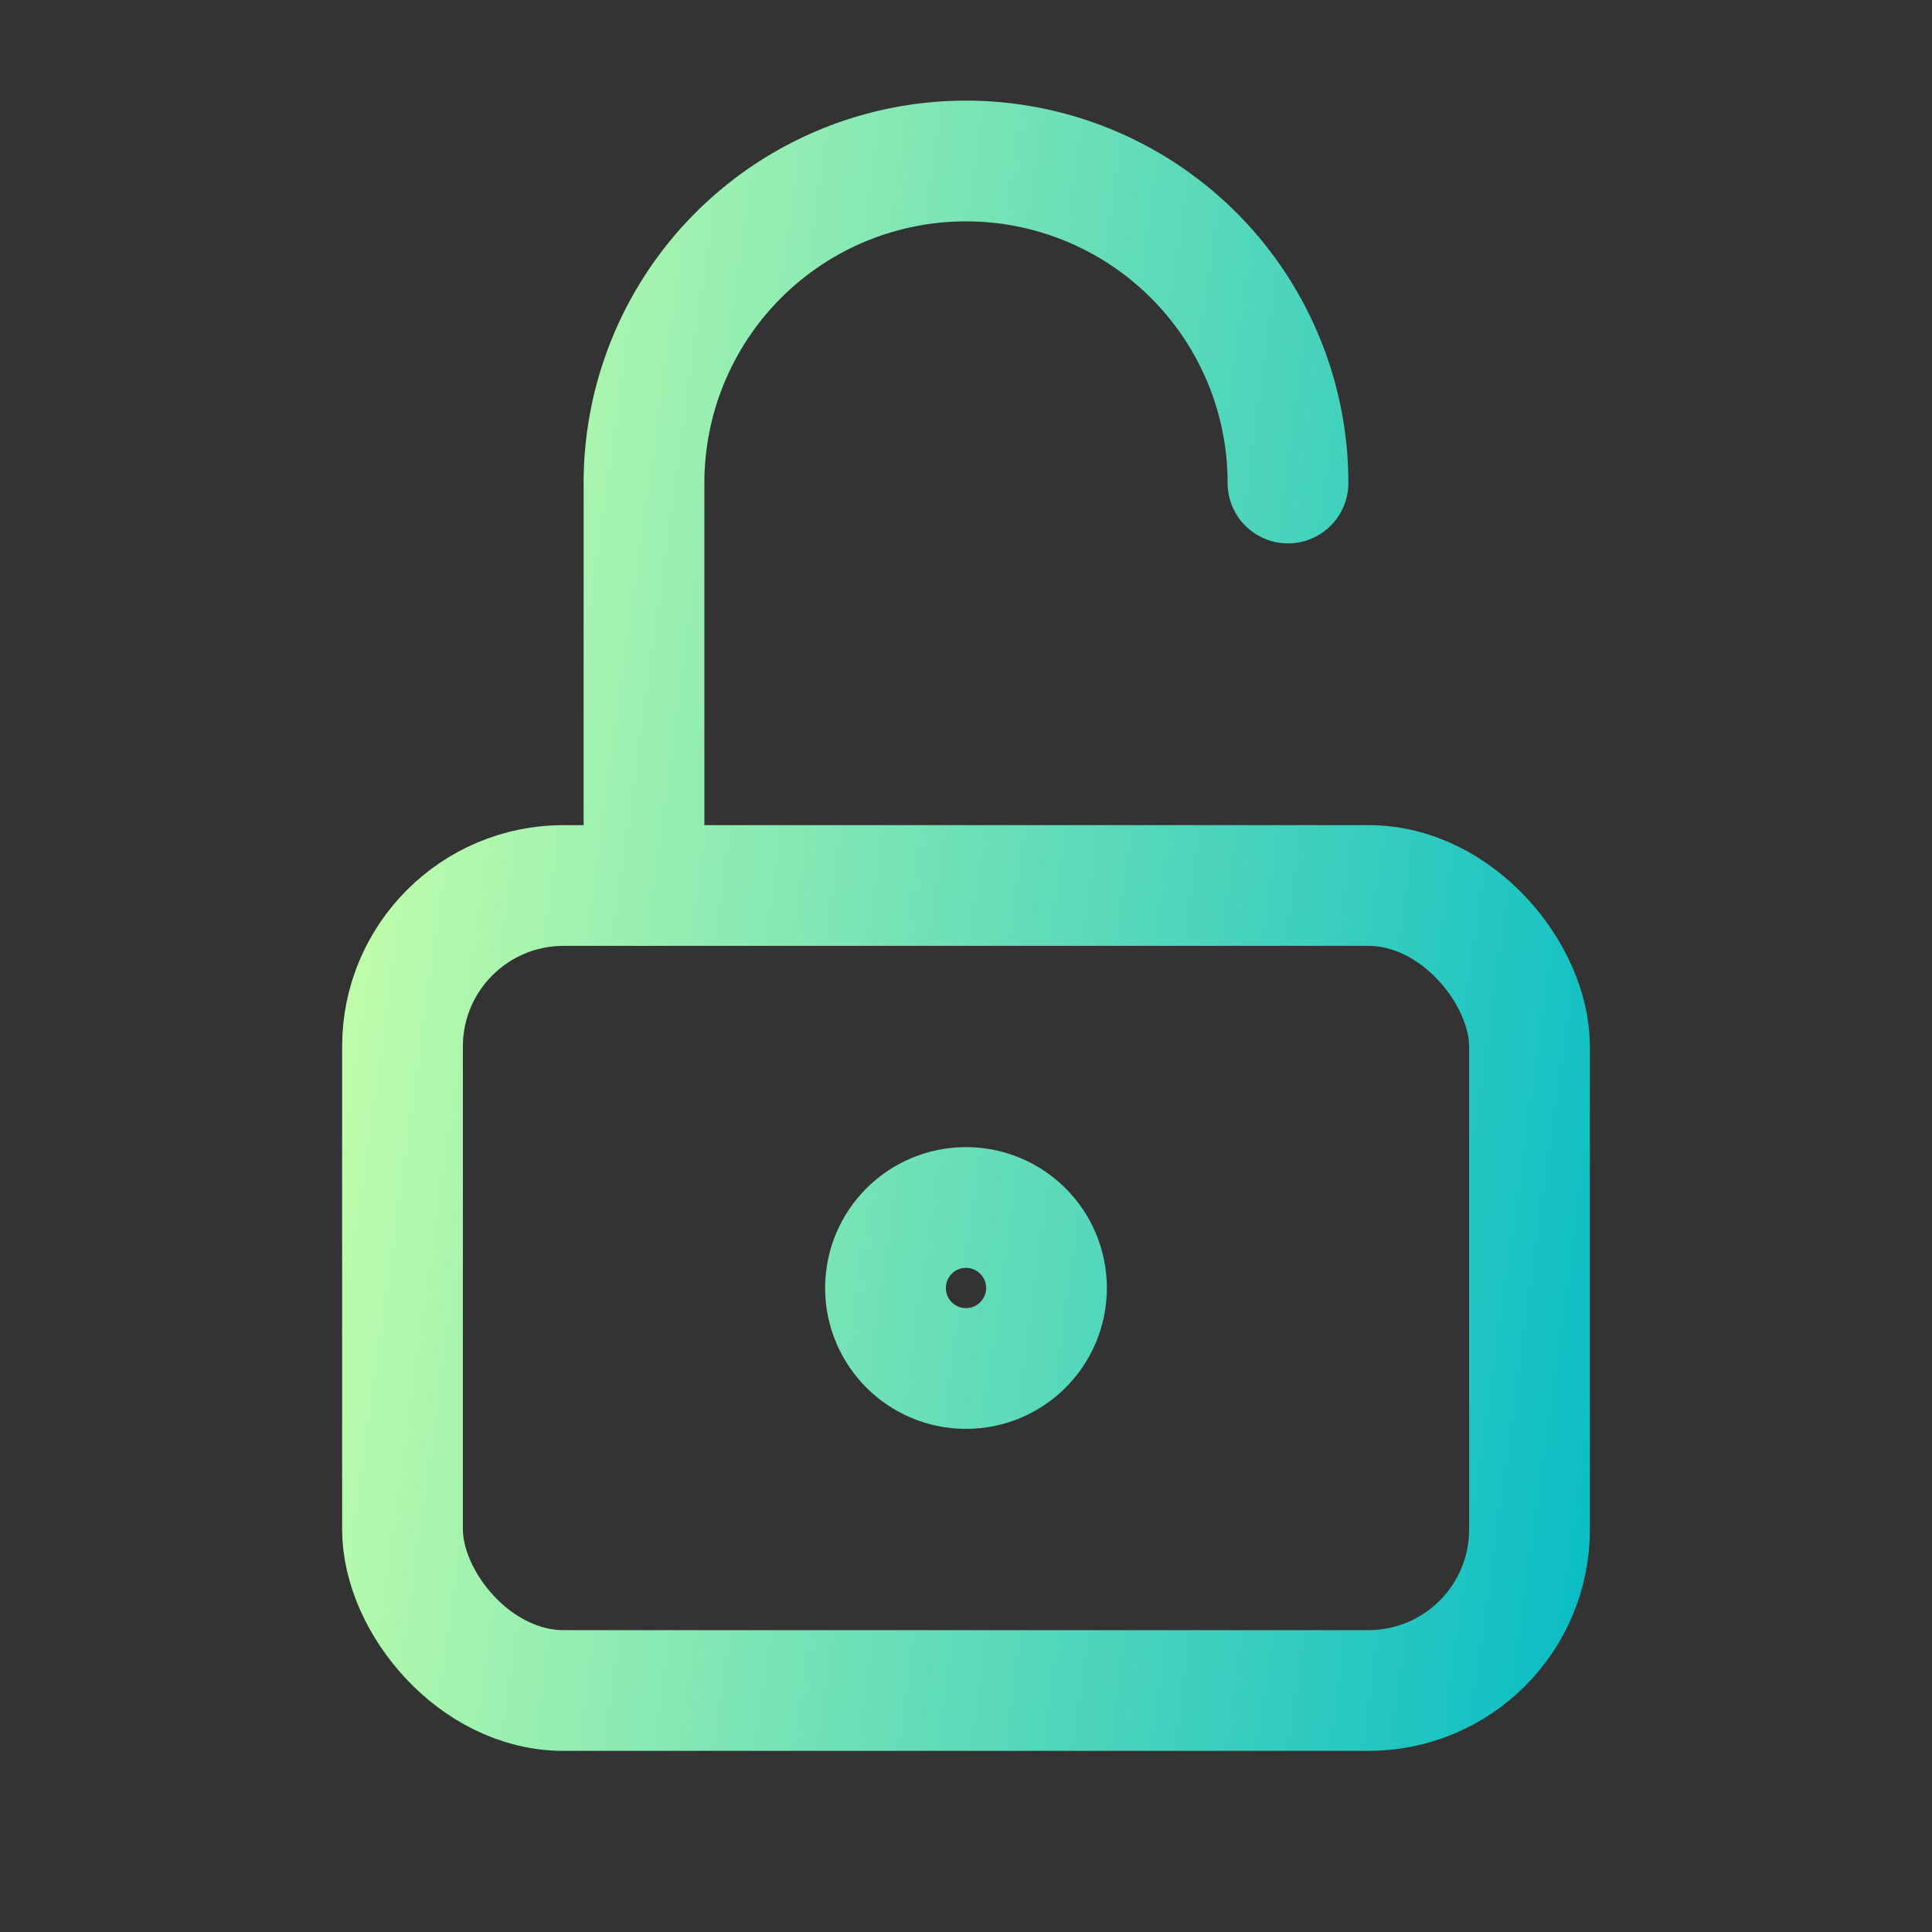 <svg xmlns="http://www.w3.org/2000/svg" class="icon icon-tabler icon-tabler-lock-open" width="44" height="44" viewBox="0 0 24 24" stroke-width="1.5" stroke="url(#paint1_linear_5174_20204)" fill="none" stroke-linecap="round" stroke-linejoin="round">
  <rect x="0" y="0" width="24" height="24" fill="#333333" stroke="none"/>
  <path stroke="none" d="M0 0h24v24H0z" fill="none"/>
  <rect x="5" y="11" width="14" height="10" rx="2" />
  <circle cx="12" cy="16" r="1" />
  <path d="M8 11v-5a4 4 0 0 1 8 0" />
  <defs>
  <linearGradient id="paint0_linear_5174_20204" x1="0.75" y1="4.181" x2="23.24" y2="8.177" gradientUnits="userSpaceOnUse">
  <stop stop-color="#C5FFAA"/>
  <stop offset="1" stop-color="#00BAC6"/>
  </linearGradient>
  <linearGradient id="paint1_linear_5174_20204" x1="3.25" y1="15.431" x2="20.956" y2="17.878" gradientUnits="userSpaceOnUse">
  <stop stop-color="#C5FFAA"/>
  <stop offset="1" stop-color="#00BAC6"/>
  </linearGradient>
  <linearGradient id="paint2_linear_5174_20204" x1="8.25" y1="16.3" x2="15.949" y2="16.813" gradientUnits="userSpaceOnUse">
  <stop stop-color="#C5FFAA"/>
  <stop offset="1" stop-color="#00BAC6"/>
  </linearGradient>
  </defs>
</svg>